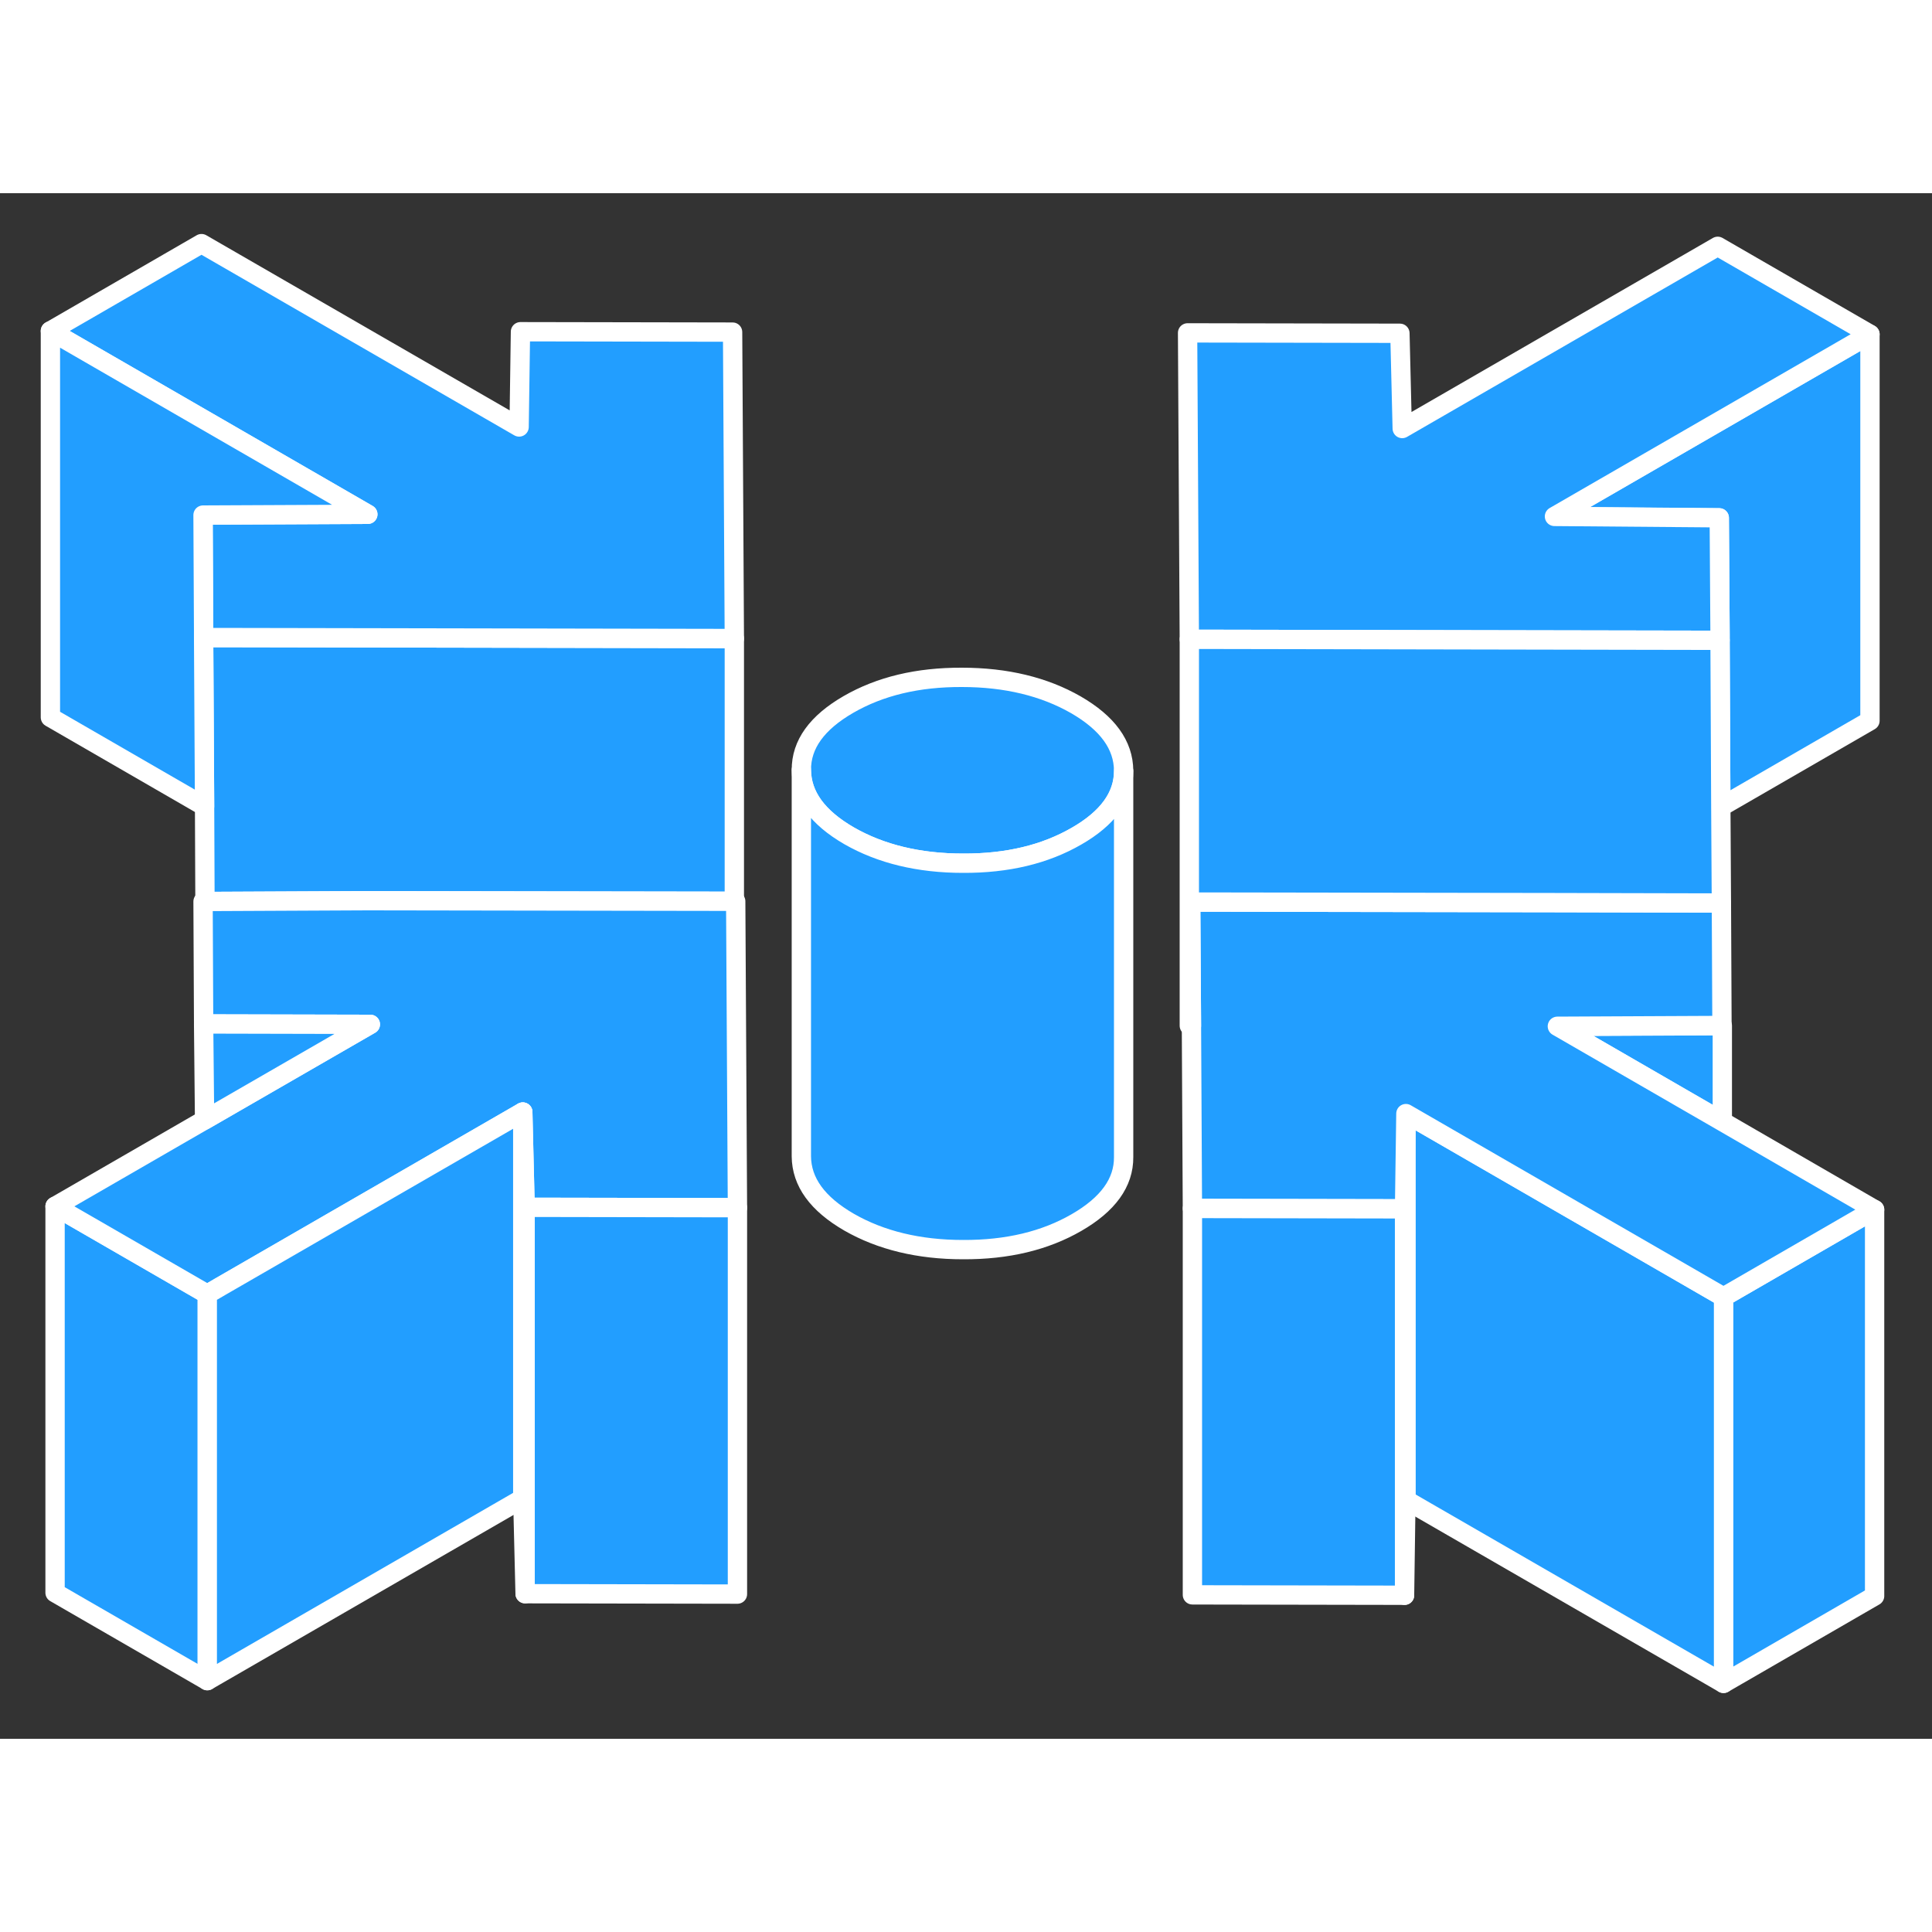 <svg width="48" height="48" viewBox="0 0 100 80" fill="#229EFF" xmlns="http://www.w3.org/2000/svg" stroke-width="1px" stroke-linecap="round" stroke-linejoin="round"><rect x="0" y="0" width="100" height="80" fill="#333333" stroke="none"/><path d="M96.789 7.307V27.307L89.069 31.767L89.029 23.147V22.827L88.989 16.807L80.459 16.737L96.789 7.307Z" stroke="white" stroke-linejoin="round"/><path d="M89.147 43.09V48.05L80.637 43.13L89.047 43.09H89.147Z" stroke="white" stroke-linejoin="round"/><path d="M97.029 52.61V72.61L89.209 77.13V57.13L97.029 52.61Z" stroke="white" stroke-linejoin="round"/><path d="M88.989 16.8L89.029 22.82V23.14H88.239L61.559 23.09L61.469 7.23L72.459 7.25L72.579 12.18L88.909 2.75L96.789 7.3L80.459 16.73L88.989 16.8Z" stroke="white" stroke-linejoin="round"/><path d="M89.21 57.13V77.13L72.769 67.64V47.64L88.529 56.74L89.1 57.07L89.129 57.09L89.21 57.13Z" stroke="white" stroke-linejoin="round"/><path d="M72.769 47.64V67.64L72.699 72.57V52.57L72.769 47.64Z" stroke="white" stroke-linejoin="round"/><path d="M10.73 56.99V76.99L2.85 72.44V52.44L10.61 56.92L10.67 56.96L10.73 56.99Z" stroke="white" stroke-linejoin="round"/><path d="M38.009 23.05V36.65H37.969L19.029 36.62L10.619 36.66H10.609V36.6L10.589 31.74L10.539 23H11.109L38.009 23.05Z" stroke="white" stroke-linejoin="round"/><path d="M97.029 52.61L89.209 57.13L89.129 57.09L89.099 57.07L88.529 56.74L72.769 47.64L72.699 52.57L61.719 52.55L61.669 43.09L61.629 36.69L80.469 36.72L89.099 36.74L89.129 43.08H89.029L80.609 43.12L89.129 48.04L97.029 52.61Z" stroke="white" stroke-linejoin="round"/><path d="M58.159 29.89V29.91C58.159 31.22 57.339 32.35 55.719 33.28C54.089 34.22 52.139 34.69 49.849 34.68C47.559 34.68 45.589 34.2 43.949 33.26C42.309 32.31 41.489 31.18 41.479 29.85C41.469 28.53 42.289 27.4 43.919 26.46C45.549 25.52 47.499 25.05 49.789 25.06C52.079 25.06 54.049 25.54 55.689 26.48C57.329 27.43 58.149 28.56 58.159 29.89Z" stroke="white" stroke-linejoin="round"/><path d="M38.009 23.05L11.109 23H10.539V22.67L10.509 16.66L19.039 16.62L2.609 7.13L10.429 2.61L26.869 12.1L26.939 7.17L37.919 7.19L38.009 23.05Z" stroke="white" stroke-linejoin="round"/><path d="M38.17 52.51L27.18 52.49L27.06 47.56L11.4 56.6L10.73 56.99L10.67 56.96L10.61 56.92L2.85 52.44L10.59 47.97L19.17 43.02L10.54 43L10.51 36.66H10.62L19.03 36.62L37.97 36.65H38.08L38.17 52.51Z" stroke="white" stroke-linejoin="round"/><path d="M58.159 29.91V49.89C58.169 51.21 57.349 52.34 55.718 53.28C54.089 54.22 52.139 54.69 49.849 54.68C47.559 54.68 45.589 54.2 43.949 53.26C42.309 52.31 41.489 51.18 41.478 49.85V29.85C41.489 31.18 42.309 32.31 43.949 33.26C45.589 34.2 47.559 34.68 49.849 34.68C52.139 34.69 54.089 34.22 55.718 33.28C57.339 32.35 58.159 31.22 58.159 29.91Z" stroke="white" stroke-linejoin="round"/><path d="M10.539 23L10.589 31.74L2.609 27.13V7.13L19.039 16.62L10.509 16.66L10.539 22.67V23Z" stroke="white" stroke-linejoin="round"/><path d="M80.469 36.72L61.629 36.69L61.669 43.09H61.559V23.09L88.239 23.14H89.029L89.069 31.76L89.099 36.74L80.469 36.72Z" stroke="white" stroke-linejoin="round"/><path d="M72.699 52.57V72.57L61.719 72.55V52.55L72.699 52.57Z" stroke="white" stroke-linejoin="round"/><path d="M38.17 52.51V72.51L27.18 72.49V52.49L38.17 52.51Z" stroke="white" stroke-linejoin="round"/><path d="M27.179 52.49V72.49L27.059 67.56V47.56L27.179 52.49Z" stroke="white" stroke-linejoin="round"/><path d="M27.058 47.56V67.56L10.729 76.99V56.99L11.399 56.6L27.058 47.56Z" stroke="white" stroke-linejoin="round"/><path d="M19.169 43.02L10.589 47.97L10.539 43L19.169 43.02Z" stroke="white" stroke-linejoin="round"/></svg>